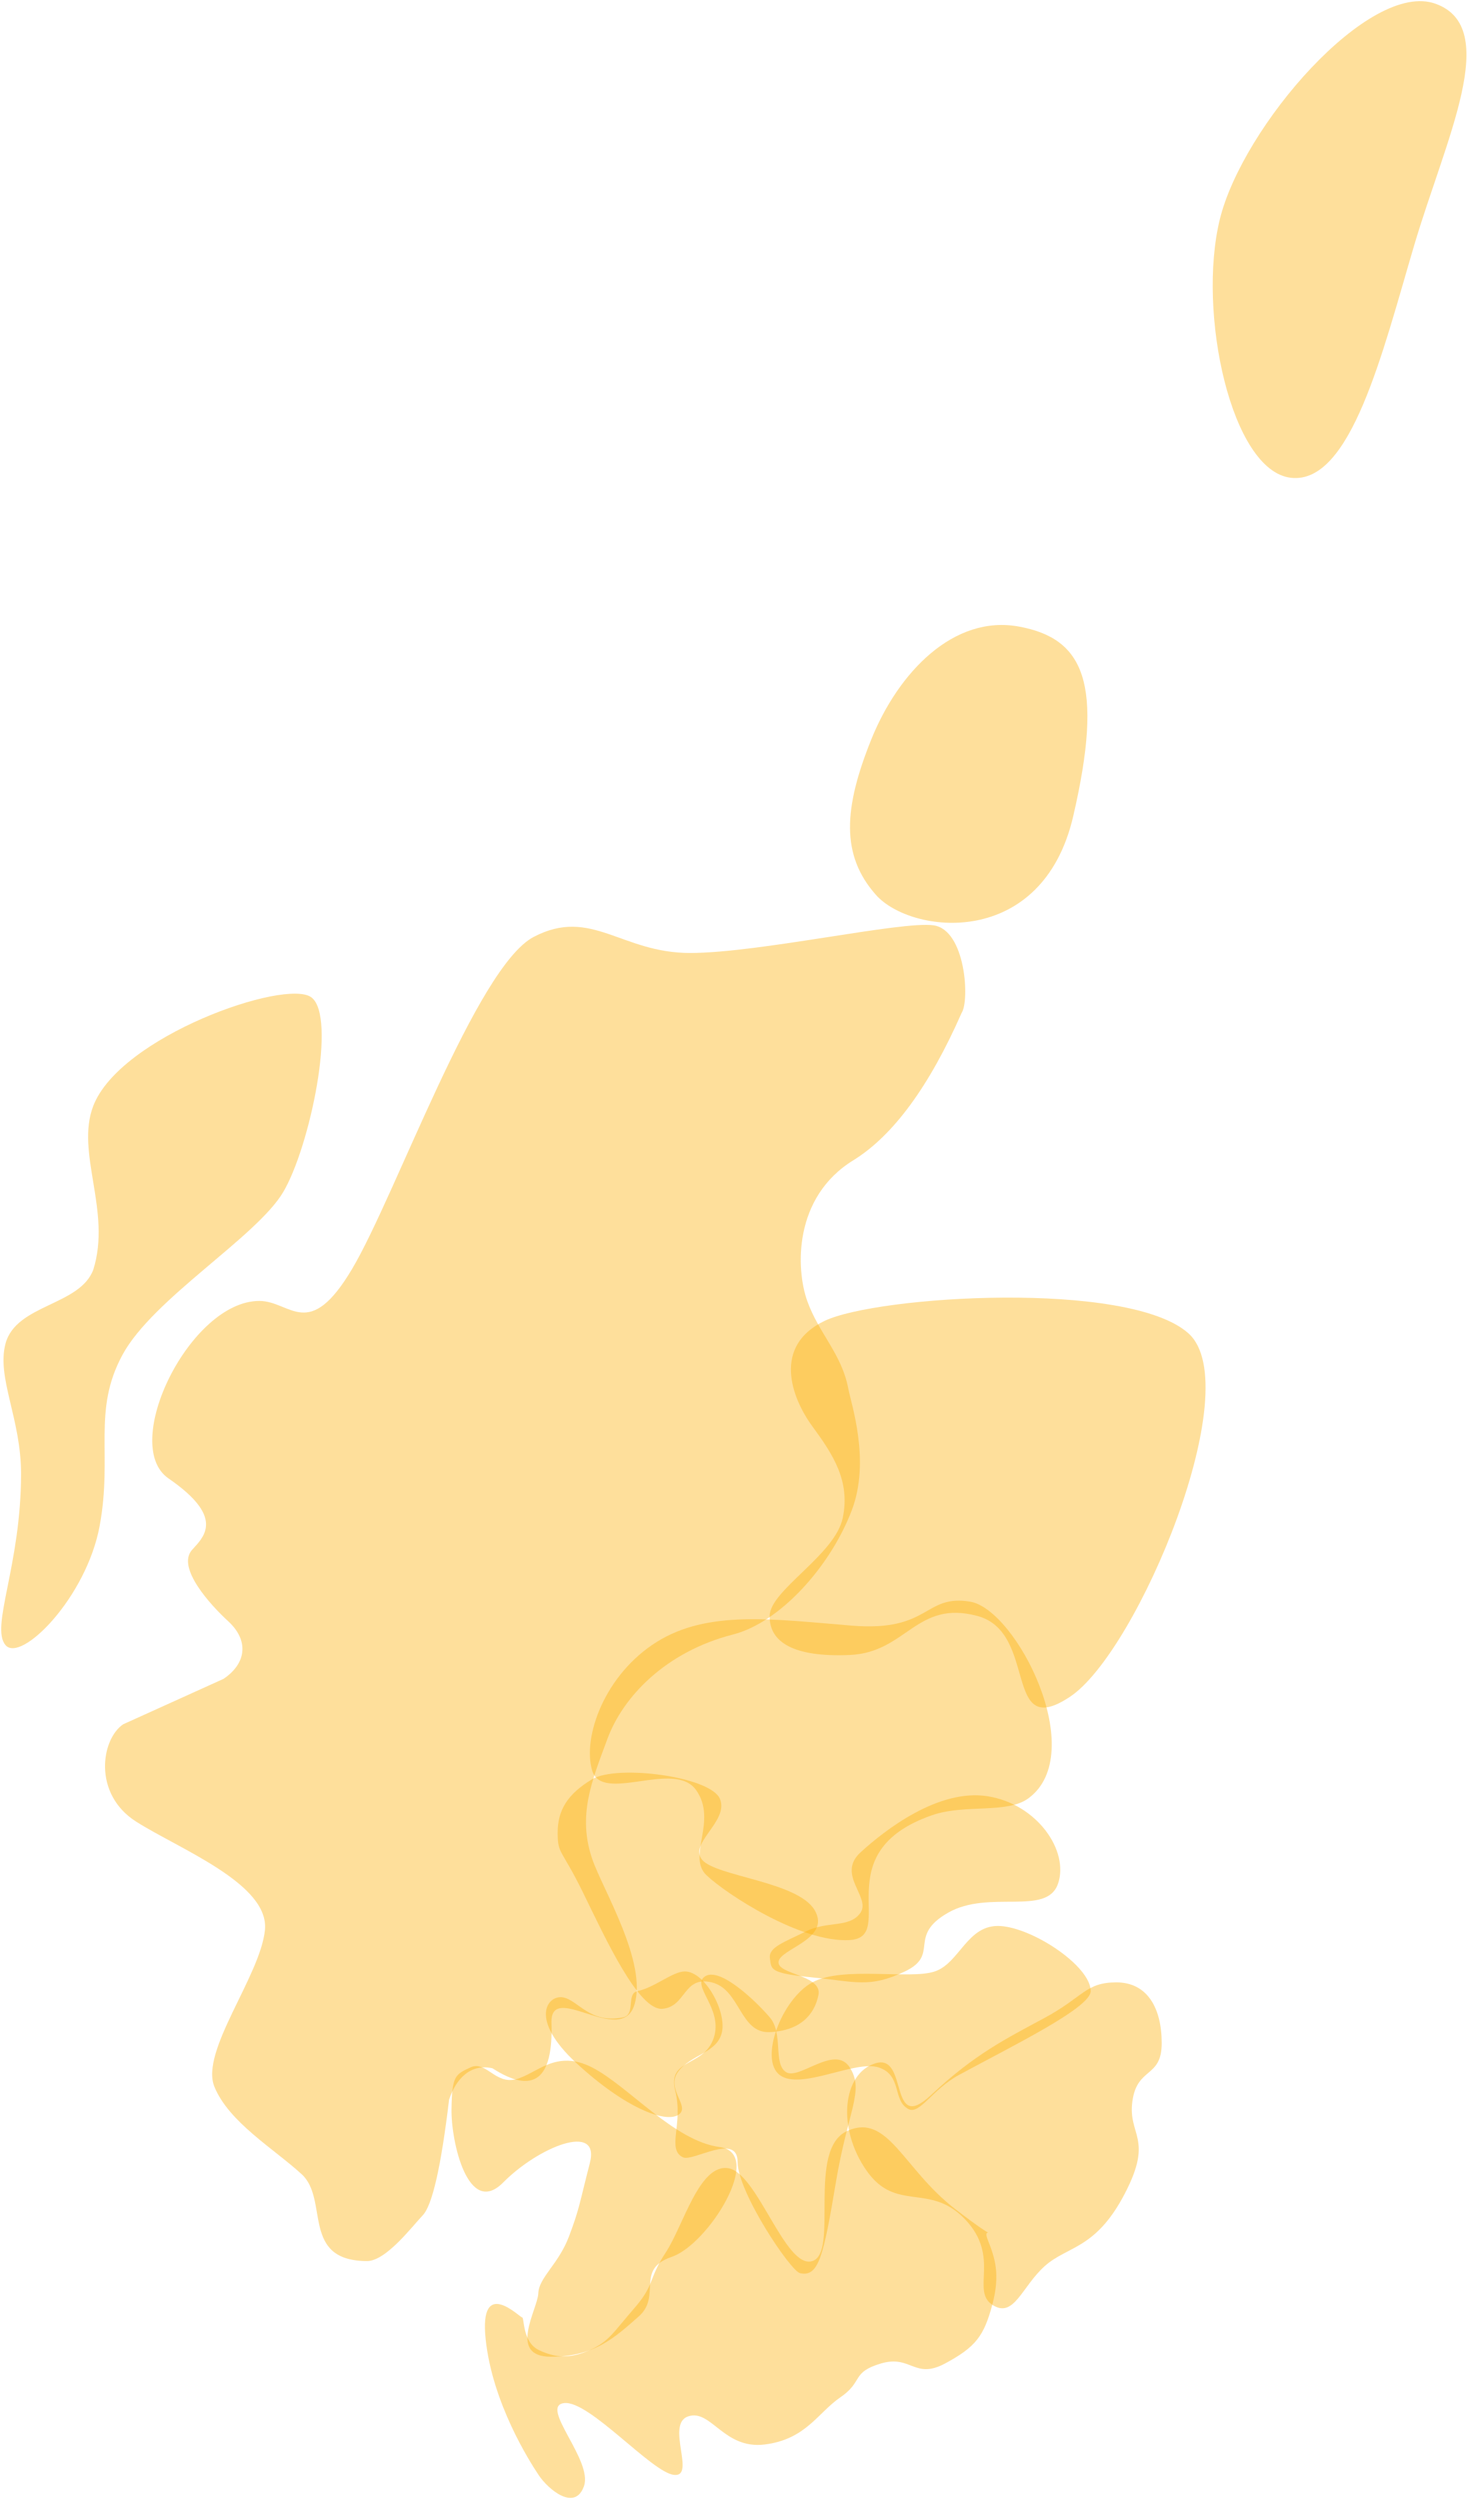 <?xml version="1.0" encoding="UTF-8"?>
<svg width="483px" height="823px" viewBox="0 0 483 823" version="1.1" xmlns="http://www.w3.org/2000/svg" xmlns:xlink="http://www.w3.org/1999/xlink">
    <!-- Generator: Sketch 63.1 (92452) - https://sketch.com -->
    <title>Overlays</title>
    <desc>Created with Sketch.</desc>
    <g id="03.laptop" stroke="none" stroke-width="1" fill="none" fill-rule="evenodd" fill-opacity="0.4">
        <g id="1440_12.0_Get-in-touch_Revised-map" transform="translate(-690, -897)" fill="#FEB006">
            <g id="map" transform="translate(472, 892)">
                <g transform="translate(-72, -27)" id="Overlays">
                    <g transform="translate(290.399, 32.386)">
                        <path d="M226.791,313.349 C204.095,313.349 194.26,298.177 175.346,308.039 C156.433,317.901 129.954,393.003 115.579,417.278 C101.205,441.553 95.318,427.898 84.98,427.898 C62.187,427.898 39.004,475.242 55.056,486.311 C71.108,497.379 68.437,503.639 64.206,508.332 L62.858,509.827 C57.598,515.66 68.939,528.035 74.726,533.344 C81.533,539.589 80.859,547.133 73.213,552.309 L40.157,567.27 C32.879,572.195 30.09,590.24 44.464,599.343 C58.839,608.446 88.344,619.825 86.831,634.997 C85.318,650.169 65.443,674.901 70.187,686.582 C74.93,698.263 89.857,707.064 98.936,715.409 C108.014,723.754 98.556,743.839 120.376,743.993 C126.655,744.036 135.203,732.689 138.786,728.926 C141.932,725.623 144.823,712.924 147.458,690.831 C149.771,683.875 154.591,678.917 161.729,680.513 C175.3,689.25 181.78,684.274 181.17,665.586 C180.71,651.483 204.1,673.602 208.467,659.645 C212.834,645.687 198.044,621.676 194.607,611.672 C189.636,597.201 194.548,585.694 199.632,571.968 C204.715,558.242 218.745,543.395 240.918,537.721 C256.312,533.782 272.917,515.524 280.043,496.826 C286.242,480.559 279.892,462.003 278.886,456.714 C276.723,445.346 269.158,438.519 265.375,427.898 C261.592,417.278 260.836,393.761 280.506,381.624 C293.619,373.532 305.521,357.348 316.211,333.073 C318.88,329.081 317.576,305.763 306.985,304.246 C296.393,302.729 249.487,313.349 226.791,313.349 Z" id="Highlands"></path>
                        <path d="M102.049,327.905 C93.46,321.774 39.204,340.753 30.327,363.656 C24.356,379.063 36.379,398.263 30.327,417.582 C25.937,429.486 4.94,428.966 1.429,441.905 C-1.61,453.104 6.533,466.574 6.533,484.823 C6.533,515.003 -3.675,535.26 1.429,541.218 C6.533,547.177 28.039,525.582 32.406,501.992 C36.773,478.402 29.892,464.193 39.924,445.649 C49.957,427.105 84.015,406.923 92.829,392.088 C101.643,377.252 110.638,334.037 102.049,327.905 Z" id="Western-Isles"></path>
                        <path d="M286.405,243.193 C277.394,265.659 276.372,281.123 287.995,294.219 C299.617,307.314 342.767,312.283 352.954,268.309 C363.142,224.336 356.423,209.818 335.085,205.888 C313.747,201.958 295.417,220.727 286.405,243.193 Z" id="Orkney"></path>
                        <path d="M401.21,71.849 C393.731,102.425 404.953,154.707 424.664,156.912 C444.375,159.118 454.777,115.659 465.173,80.507 C475.569,45.355 494.055,8.702 472.251,0.851 C450.448,-7 408.688,41.273 401.21,71.849 Z" id="Shetland"></path>
                        <path d="M390.936,438.616 C371.389,420.945 288.354,426.169 271.062,434.48 C253.77,442.791 260.26,459.896 267.053,469.165 C273.846,478.434 279.645,487.196 277.053,499.399 C274.462,511.602 253.118,523.113 252.999,531.611 C252.883,540.108 260.65,545.27 279.373,544.457 C298.096,543.645 301.292,526.205 321.415,531.611 C341.538,537.017 329.631,573.043 351.922,558.191 C374.214,543.338 410.483,456.286 390.936,438.616 Z" id="Grampian"></path>
                        <path d="M318.978,526.893 C303.741,524.423 305.981,536.904 280.043,534.793 C254.104,532.681 232.666,529.575 215.729,540.221 C198.793,550.867 191.339,571.279 194.54,582.413 C197.741,593.547 221.538,578.806 228.758,588.89 C235.978,598.973 225.688,610.753 232.197,616.952 C238.705,623.152 263.349,639.28 279.373,638.307 C295.396,637.333 271.031,609.494 306.492,597.201 C317.34,593.44 331.122,596.839 338.192,591.648 C358.351,576.849 334.214,529.364 318.978,526.893 Z" id="Tayside"></path>
                        <path d="M194.54,585.37 C186.333,590.309 183.208,595.647 183.208,602.932 C183.208,610.217 184.345,607.909 191.69,622.942 C199.035,637.975 209.888,661.622 217.721,660.934 C225.553,660.246 224.51,650.011 233.912,652.234 C243.315,654.457 243.146,669.05 252.999,668.616 C262.853,668.181 267.76,663.045 269.07,656.381 C270.381,649.717 255.334,649.717 255.937,645.405 C256.54,641.092 273.304,637.932 267.842,628.499 C262.379,619.065 235.409,617.376 230.794,611.909 C226.18,606.442 239.766,599.118 236.615,591.785 C233.465,584.453 202.747,580.431 194.54,585.37 Z" id="Forth-Valley"></path>
                        <path d="M225.078,648.639 C221.093,648.639 215.193,653.89 209.506,655.116 C205.648,655.947 209.036,662.893 204.687,663.764 C193.75,665.957 189.969,658.049 184.952,657.175 C179.935,656.301 173.534,664.215 189.452,678.889 C205.37,693.563 218.518,698.562 222.88,695.885 C227.242,693.208 218.609,687.405 222.88,681.635 C227.151,675.866 235.762,675.533 237.293,668.625 C238.825,661.717 231.692,648.639 225.078,648.639 Z" id="Greater-Glasgow-and-Clyde"></path>
                        <path d="M347.958,619.718 C351.649,608.862 341.007,593.523 324.762,590.961 C308.517,588.399 290.891,602.136 282.901,609.458 C274.91,616.781 286.434,624.212 282.901,629.322 C279.368,634.432 271.974,631.919 264.922,635.462 C257.871,639.004 252.576,640.637 253.091,644.297 C253.606,647.956 252.82,649.21 267.053,650.601 C281.286,651.992 285.808,654.224 297.53,648.639 C309.252,643.055 298.168,637.094 311.719,629.322 C325.271,621.55 344.267,630.574 347.958,619.718 Z" id="Fife"></path>
                        <path d="M358.702,655.116 C358.702,646.902 339.8,634.338 328.937,633.686 C318.074,633.034 315.622,645.857 307.376,648.639 C299.131,651.422 277.101,646.785 267.053,652.237 C257.005,657.689 249.446,677.511 256.312,682.73 C263.177,687.949 281.062,677.696 288.887,680.237 C296.713,682.778 293.369,691.139 298.691,693.939 C302.391,695.885 306.481,687.52 315.302,682.73 C333.098,673.064 358.702,660.608 358.702,655.116 Z" id="Lothian"></path>
                        <path d="M231.801,650.219 C226.859,653.297 237.856,660.782 234.588,670.54 C231.319,680.299 219.183,677.092 221.92,687.949 C224.657,698.805 219.014,707.116 224.415,709.812 C227.714,711.459 242.46,701.501 242.46,711.384 C242.46,721.267 259.886,747.301 263.029,747.983 C269.159,749.313 270.749,742.326 274.784,718.197 C278.819,694.068 284.285,687.949 279.373,680.237 C274.461,672.525 262.741,684.511 258.408,681.787 C254.075,679.062 257.598,669.08 253.057,663.764 C248.515,658.449 236.743,647.142 231.801,650.219 Z" id="Lanarkshire"></path>
                        <path d="M180.988,775.478 C195.368,775.478 202.21,768.986 209.889,762.225 C217.568,755.464 208.616,746.725 220.746,742.607 C232.876,738.489 251.538,708.456 236.507,706.443 C221.476,704.429 206.481,686.339 194.54,680.237 C182.599,674.134 176.291,682.372 169.456,684.13 C162.622,685.889 159.581,677.878 154.482,680.237 C149.383,682.596 148.44,683.083 148.258,693.939 C148.077,704.794 153.77,729.75 165.301,718.089 C176.832,706.427 197.314,698.11 193.815,711.684 C192.03,718.608 191.184,722.356 190.322,725.59 C189.494,728.696 188.652,731.328 186.95,735.843 C183.475,745.059 177.029,749.351 176.832,754.614 C176.635,759.877 166.607,775.478 180.988,775.478 Z" id="Ayrshire-&amp;-Arran"></path>
                        <path d="M367.167,652.237 C377.317,652.237 382.085,660.651 382.085,672.256 C382.085,683.862 374.004,679.961 372.434,691.349 C370.864,702.737 379.536,703.35 369.923,721.805 C360.311,740.26 351.044,738.902 343.504,745.704 C335.964,752.505 333.405,763.043 326.303,758.377 C319.201,753.711 329.094,742.65 317.402,730.299 C305.71,717.949 294.686,728.174 284.897,714.201 C275.108,700.229 276.945,682.137 287.892,678.86 C298.839,675.583 291.997,702.622 306.186,689.292 C320.375,675.962 330.677,670.848 343.504,663.944 C356.33,657.04 357.017,652.237 367.167,652.237 Z" id="Borders"></path>
                        <path d="M326.303,758.377 C329.044,748.132 327.109,742.857 324.806,736.963 C322.503,731.069 330.997,739.932 313.945,726.748 C296.893,713.565 291.926,695.055 278.514,701.173 C265.101,707.291 275.936,741.207 267.053,743.993 C258.17,746.78 249.042,715.037 239.445,713.43 C229.847,711.823 224.662,732.218 218.783,741.175 C212.905,750.133 215.335,751.587 208.419,759.532 C201.504,767.478 200.18,770.399 193.815,773.278 C187.449,776.158 182.496,775.925 177.003,773.278 C171.511,770.632 172.286,762.526 171.5,762.526 C170.714,762.526 157.285,748.773 159.506,769.756 C161.727,790.74 173.9,809.887 177.003,814.518 C180.107,819.149 188.904,826.567 191.878,818.06 C194.852,809.552 177.075,791.764 185.315,790.742 C193.554,789.72 214.158,813.595 221.521,814.384 C228.885,815.172 218.626,797.65 226.18,795.119 C233.734,792.588 237.872,806.078 251.419,804.367 C264.967,802.656 268.824,793.946 276.365,788.78 C283.905,783.613 279.793,780.612 289.69,777.689 C299.586,774.765 300.685,783.115 310.784,777.689 C320.884,772.263 323.563,768.622 326.303,758.377 Z" id="Dumfries-&amp;-Galloway"></path>
                    </g>
                </g>
            </g>
        </g>
    </g>
</svg>